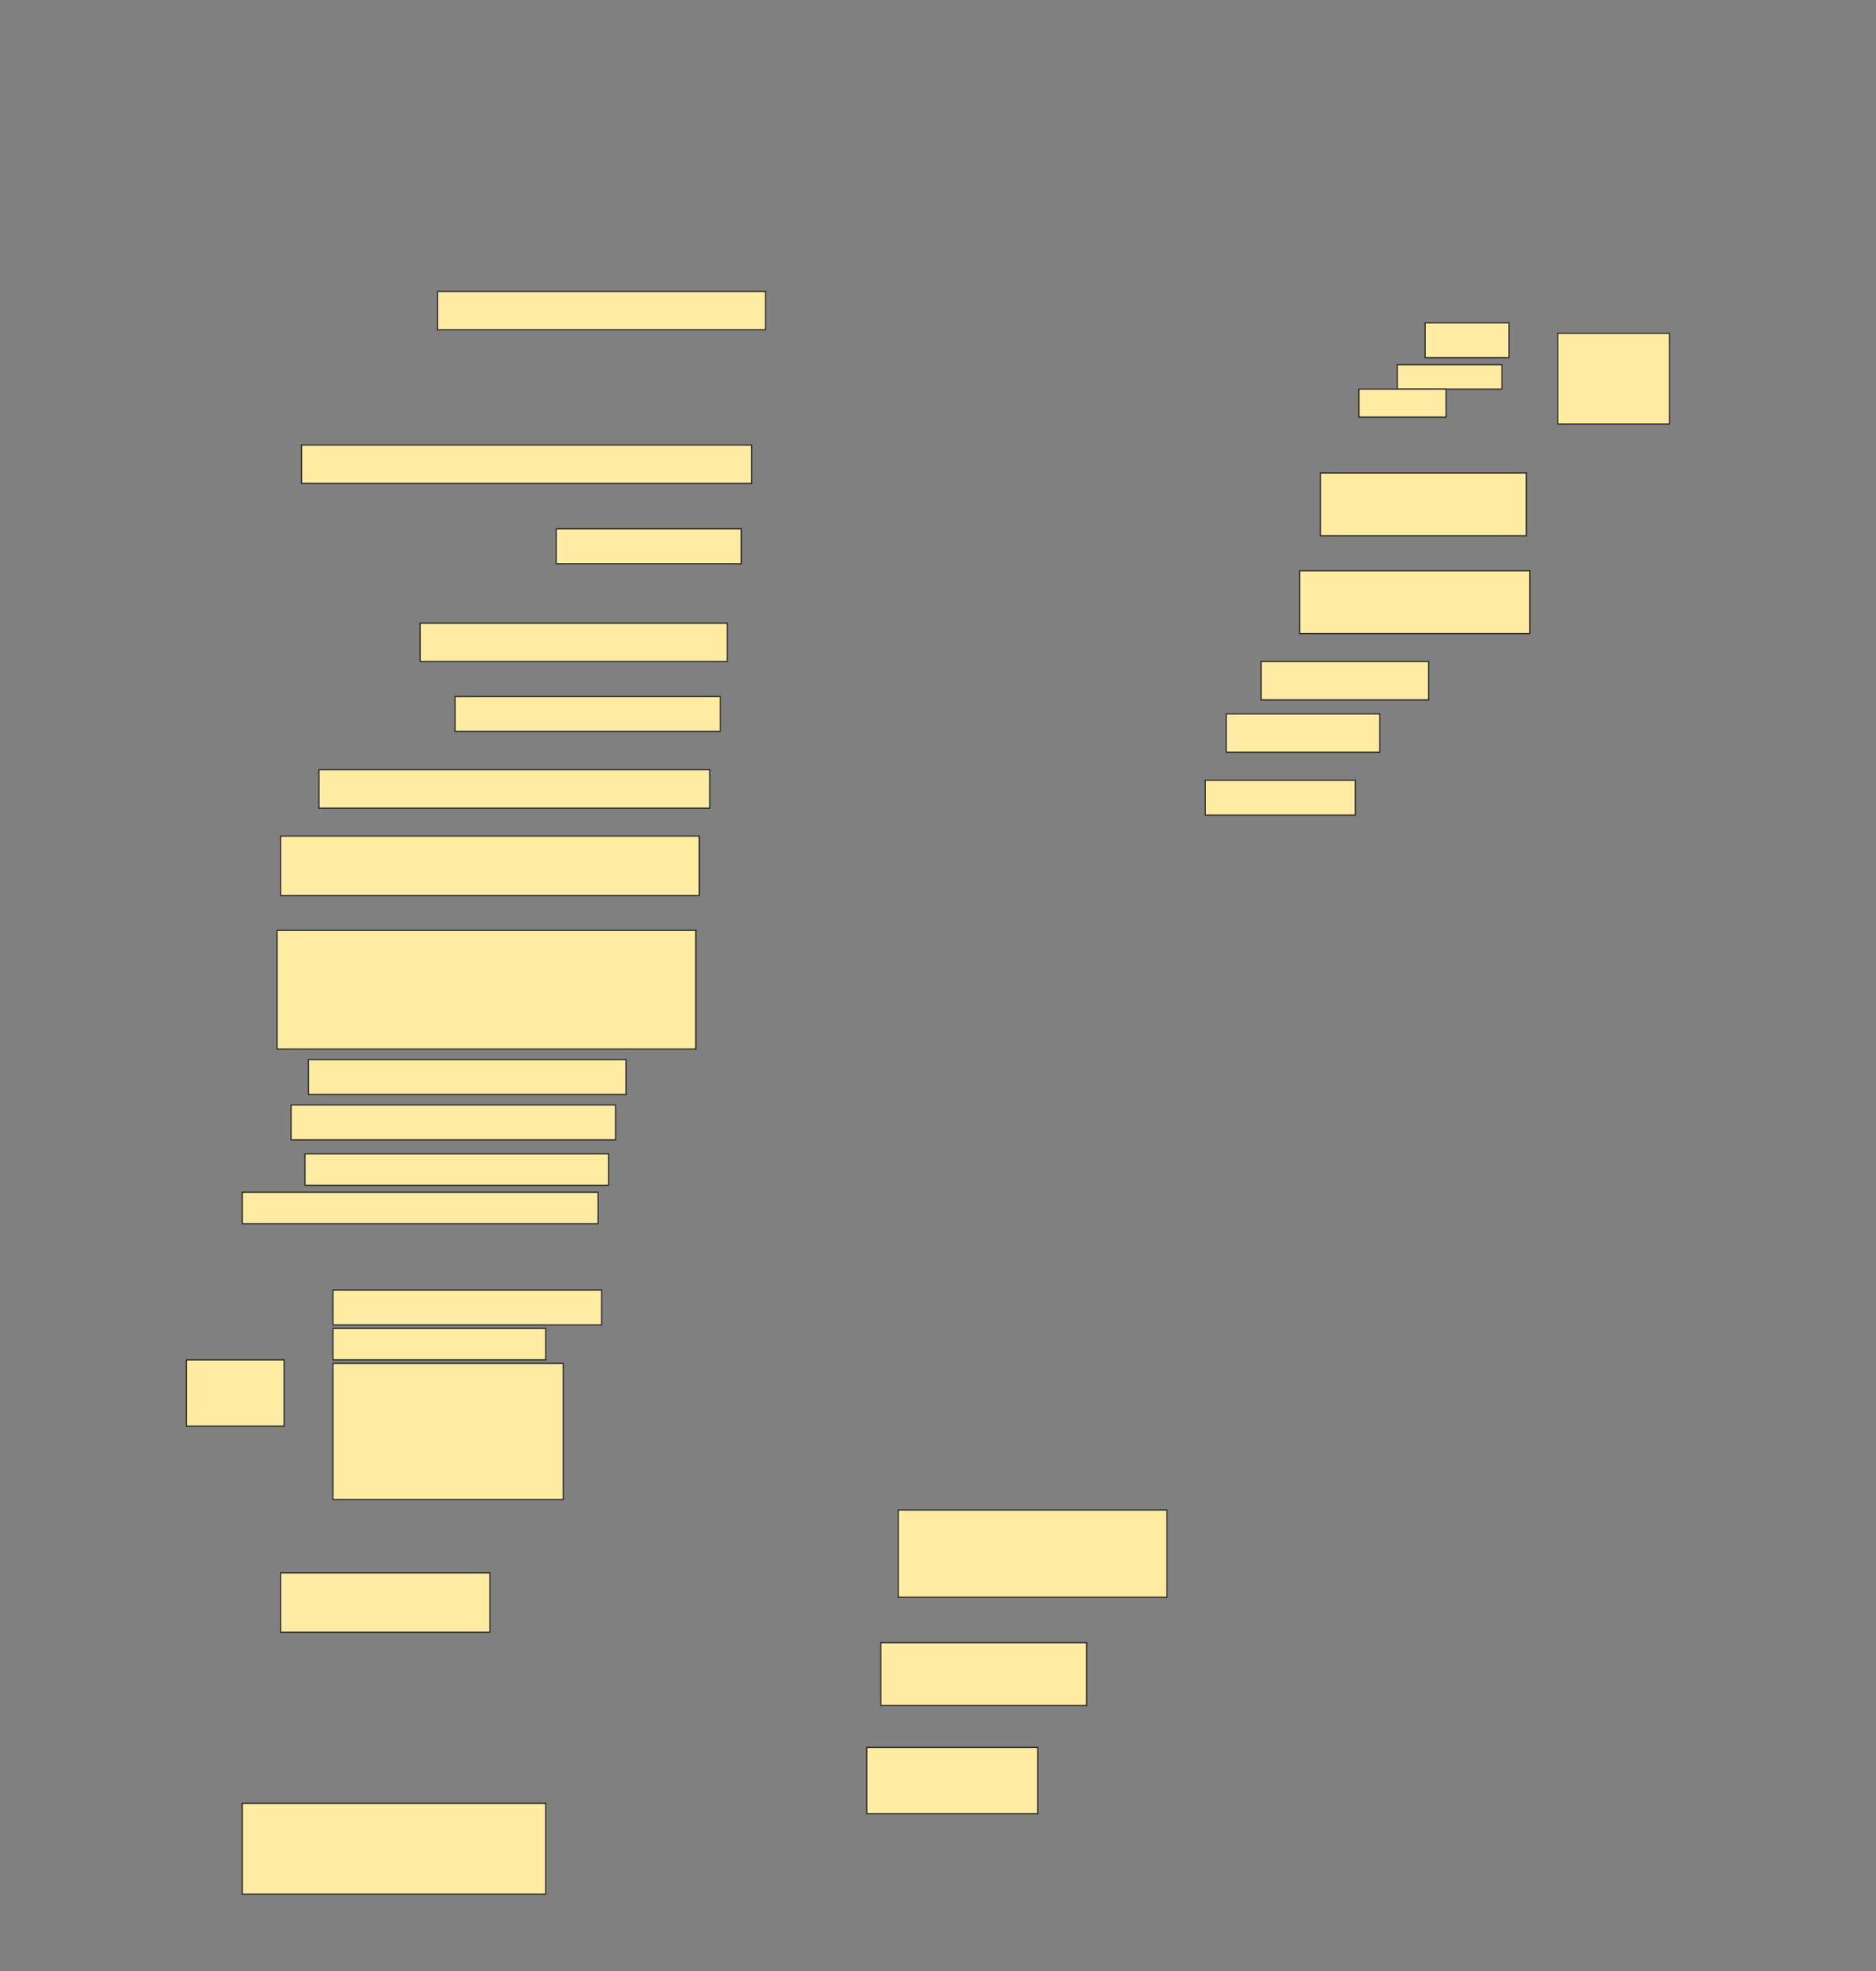 <svg height="1613" width="1536" xmlns="http://www.w3.org/2000/svg">
 <rect width="100%" height="100%" fill="#808080" stroke="none"/>
 <!-- Created with Image Occlusion Enhanced -->
 <g>
  <title>Labels</title>
 </g>
 <g>
  <title>Masks</title>
  
  <rect fill="#FFEBA2" height="31.429" id="e16c29cdac904a0183524cd5c994bbe4-ao-2" stroke="#2D2D2D" width="268.571" x="358.286" y="238.429"/>
  <g id="e16c29cdac904a0183524cd5c994bbe4-ao-3">
   <rect fill="#FFEBA2" height="74.286" stroke="#2D2D2D" width="91.429" x="1275.429" y="272.714"/>
   <rect fill="#FFEBA2" height="28.571" stroke="#2D2D2D" width="68.571" x="1166.857" y="264.143"/>
   <rect fill="#FFEBA2" height="20" stroke="#2D2D2D" width="85.714" x="1144" y="298.429"/>
   <rect fill="#FFEBA2" height="22.857" stroke="#2D2D2D" width="71.429" x="1112.572" y="318.429"/>
  </g>
  <rect fill="#FFEBA2" height="31.429" id="e16c29cdac904a0183524cd5c994bbe4-ao-4" stroke="#2D2D2D" stroke-dasharray="null" stroke-linecap="null" stroke-linejoin="null" width="368.571" x="246.857" y="364.143"/>
  <rect fill="#FFEBA2" height="51.429" id="e16c29cdac904a0183524cd5c994bbe4-ao-5" stroke="#2D2D2D" stroke-dasharray="null" stroke-linecap="null" stroke-linejoin="null" width="168.571" x="1081.143" y="387"/>
  <rect fill="#FFEBA2" height="28.571" id="e16c29cdac904a0183524cd5c994bbe4-ao-6" stroke="#2D2D2D" stroke-dasharray="null" stroke-linecap="null" stroke-linejoin="null" width="151.429" x="455.429" y="432.714"/>
  <rect fill="#FFEBA2" height="51.429" id="e16c29cdac904a0183524cd5c994bbe4-ao-7" stroke="#2D2D2D" stroke-dasharray="null" stroke-linecap="null" stroke-linejoin="null" width="188.571" x="1064" y="467"/>
  <rect fill="#FFEBA2" height="31.429" id="e16c29cdac904a0183524cd5c994bbe4-ao-8" stroke="#2D2D2D" stroke-dasharray="null" stroke-linecap="null" stroke-linejoin="null" width="251.429" x="344" y="509.857"/>
  <rect fill="#FFEBA2" height="31.429" id="e16c29cdac904a0183524cd5c994bbe4-ao-9" stroke="#2D2D2D" stroke-dasharray="null" stroke-linecap="null" stroke-linejoin="null" width="137.143" x="1032.572" y="541.286"/>
  <rect fill="#FFEBA2" height="28.571" id="e16c29cdac904a0183524cd5c994bbe4-ao-10" stroke="#2D2D2D" stroke-dasharray="null" stroke-linecap="null" stroke-linejoin="null" width="217.143" x="372.572" y="569.857"/>
  <rect fill="#FFEBA2" height="31.429" id="e16c29cdac904a0183524cd5c994bbe4-ao-11" stroke="#2D2D2D" stroke-dasharray="null" stroke-linecap="null" stroke-linejoin="null" width="125.714" x="1004" y="584.143"/>
  <rect fill="#FFEBA2" height="31.429" id="e16c29cdac904a0183524cd5c994bbe4-ao-12" stroke="#2D2D2D" stroke-dasharray="null" stroke-linecap="null" stroke-linejoin="null" width="320" x="261.143" y="629.857"/>
  <rect fill="#FFEBA2" height="28.571" id="e16c29cdac904a0183524cd5c994bbe4-ao-13" stroke="#2D2D2D" stroke-dasharray="null" stroke-linecap="null" stroke-linejoin="null" width="122.857" x="986.857" y="638.429"/>
  <rect fill="#FFEBA2" height="48.571" id="e16c29cdac904a0183524cd5c994bbe4-ao-14" stroke="#2D2D2D" stroke-dasharray="null" stroke-linecap="null" stroke-linejoin="null" width="342.857" x="229.714" y="684.143"/>
  <rect fill="#FFEBA2" height="97.143" id="e16c29cdac904a0183524cd5c994bbe4-ao-15" stroke="#2D2D2D" stroke-dasharray="null" stroke-linecap="null" stroke-linejoin="null" width="342.857" x="226.857" y="761.286"/>
  <rect fill="#FFEBA2" height="28.571" id="e16c29cdac904a0183524cd5c994bbe4-ao-16" stroke="#2D2D2D" stroke-dasharray="null" stroke-linecap="null" stroke-linejoin="null" width="260" x="252.572" y="867"/>
  <rect fill="#FFEBA2" height="28.571" id="e16c29cdac904a0183524cd5c994bbe4-ao-17" stroke="#2D2D2D" stroke-dasharray="null" stroke-linecap="null" stroke-linejoin="null" width="265.714" x="238.286" y="904.143"/>
  <rect fill="#FFEBA2" height="25.714" id="e16c29cdac904a0183524cd5c994bbe4-ao-18" stroke="#2D2D2D" stroke-dasharray="null" stroke-linecap="null" stroke-linejoin="null" width="248.571" x="249.714" y="944.143"/>
  <rect fill="#FFEBA2" height="25.714" id="e16c29cdac904a0183524cd5c994bbe4-ao-19" stroke="#2D2D2D" stroke-dasharray="null" stroke-linecap="null" stroke-linejoin="null" width="291.429" x="198.286" y="975.571"/>
  <g id="e16c29cdac904a0183524cd5c994bbe4-ao-20">
   <rect fill="#FFEBA2" height="54.286" stroke="#2D2D2D" stroke-dasharray="null" stroke-linecap="null" stroke-linejoin="null" width="80" x="152.572" y="1112.714"/>
   <rect fill="#FFEBA2" height="28.571" stroke="#2D2D2D" stroke-dasharray="null" stroke-linecap="null" stroke-linejoin="null" width="220" x="272.572" y="1055.571"/>
   <rect fill="#FFEBA2" height="25.714" stroke="#2D2D2D" stroke-dasharray="null" stroke-linecap="null" stroke-linejoin="null" width="174.286" x="272.572" y="1087"/>
   <rect fill="#FFEBA2" height="111.429" stroke="#2D2D2D" stroke-dasharray="null" stroke-linecap="null" stroke-linejoin="null" width="188.571" x="272.572" y="1115.571"/>
  </g>
  <rect fill="#FFEBA2" height="71.429" id="e16c29cdac904a0183524cd5c994bbe4-ao-21" stroke="#2D2D2D" stroke-dasharray="null" stroke-linecap="null" stroke-linejoin="null" width="220" x="735.429" y="1235.572"/>
  <rect fill="#FFEBA2" height="48.571" id="e16c29cdac904a0183524cd5c994bbe4-ao-22" stroke="#2D2D2D" stroke-dasharray="null" stroke-linecap="null" stroke-linejoin="null" width="171.429" x="229.714" y="1287"/>
  <rect fill="#FFEBA2" height="51.429" id="e16c29cdac904a0183524cd5c994bbe4-ao-23" stroke="#2D2D2D" stroke-dasharray="null" stroke-linecap="null" stroke-linejoin="null" width="168.571" x="721.143" y="1344.143"/>
  <rect fill="#FFEBA2" height="54.286" id="e16c29cdac904a0183524cd5c994bbe4-ao-24" stroke="#2D2D2D" stroke-dasharray="null" stroke-linecap="null" stroke-linejoin="null" width="140" x="709.714" y="1429.857"/>
  <rect fill="#FFEBA2" height="74.286" id="e16c29cdac904a0183524cd5c994bbe4-ao-25" stroke="#2D2D2D" stroke-dasharray="null" stroke-linecap="null" stroke-linejoin="null" width="248.571" x="198.286" y="1475.572"/>
 </g>
</svg>